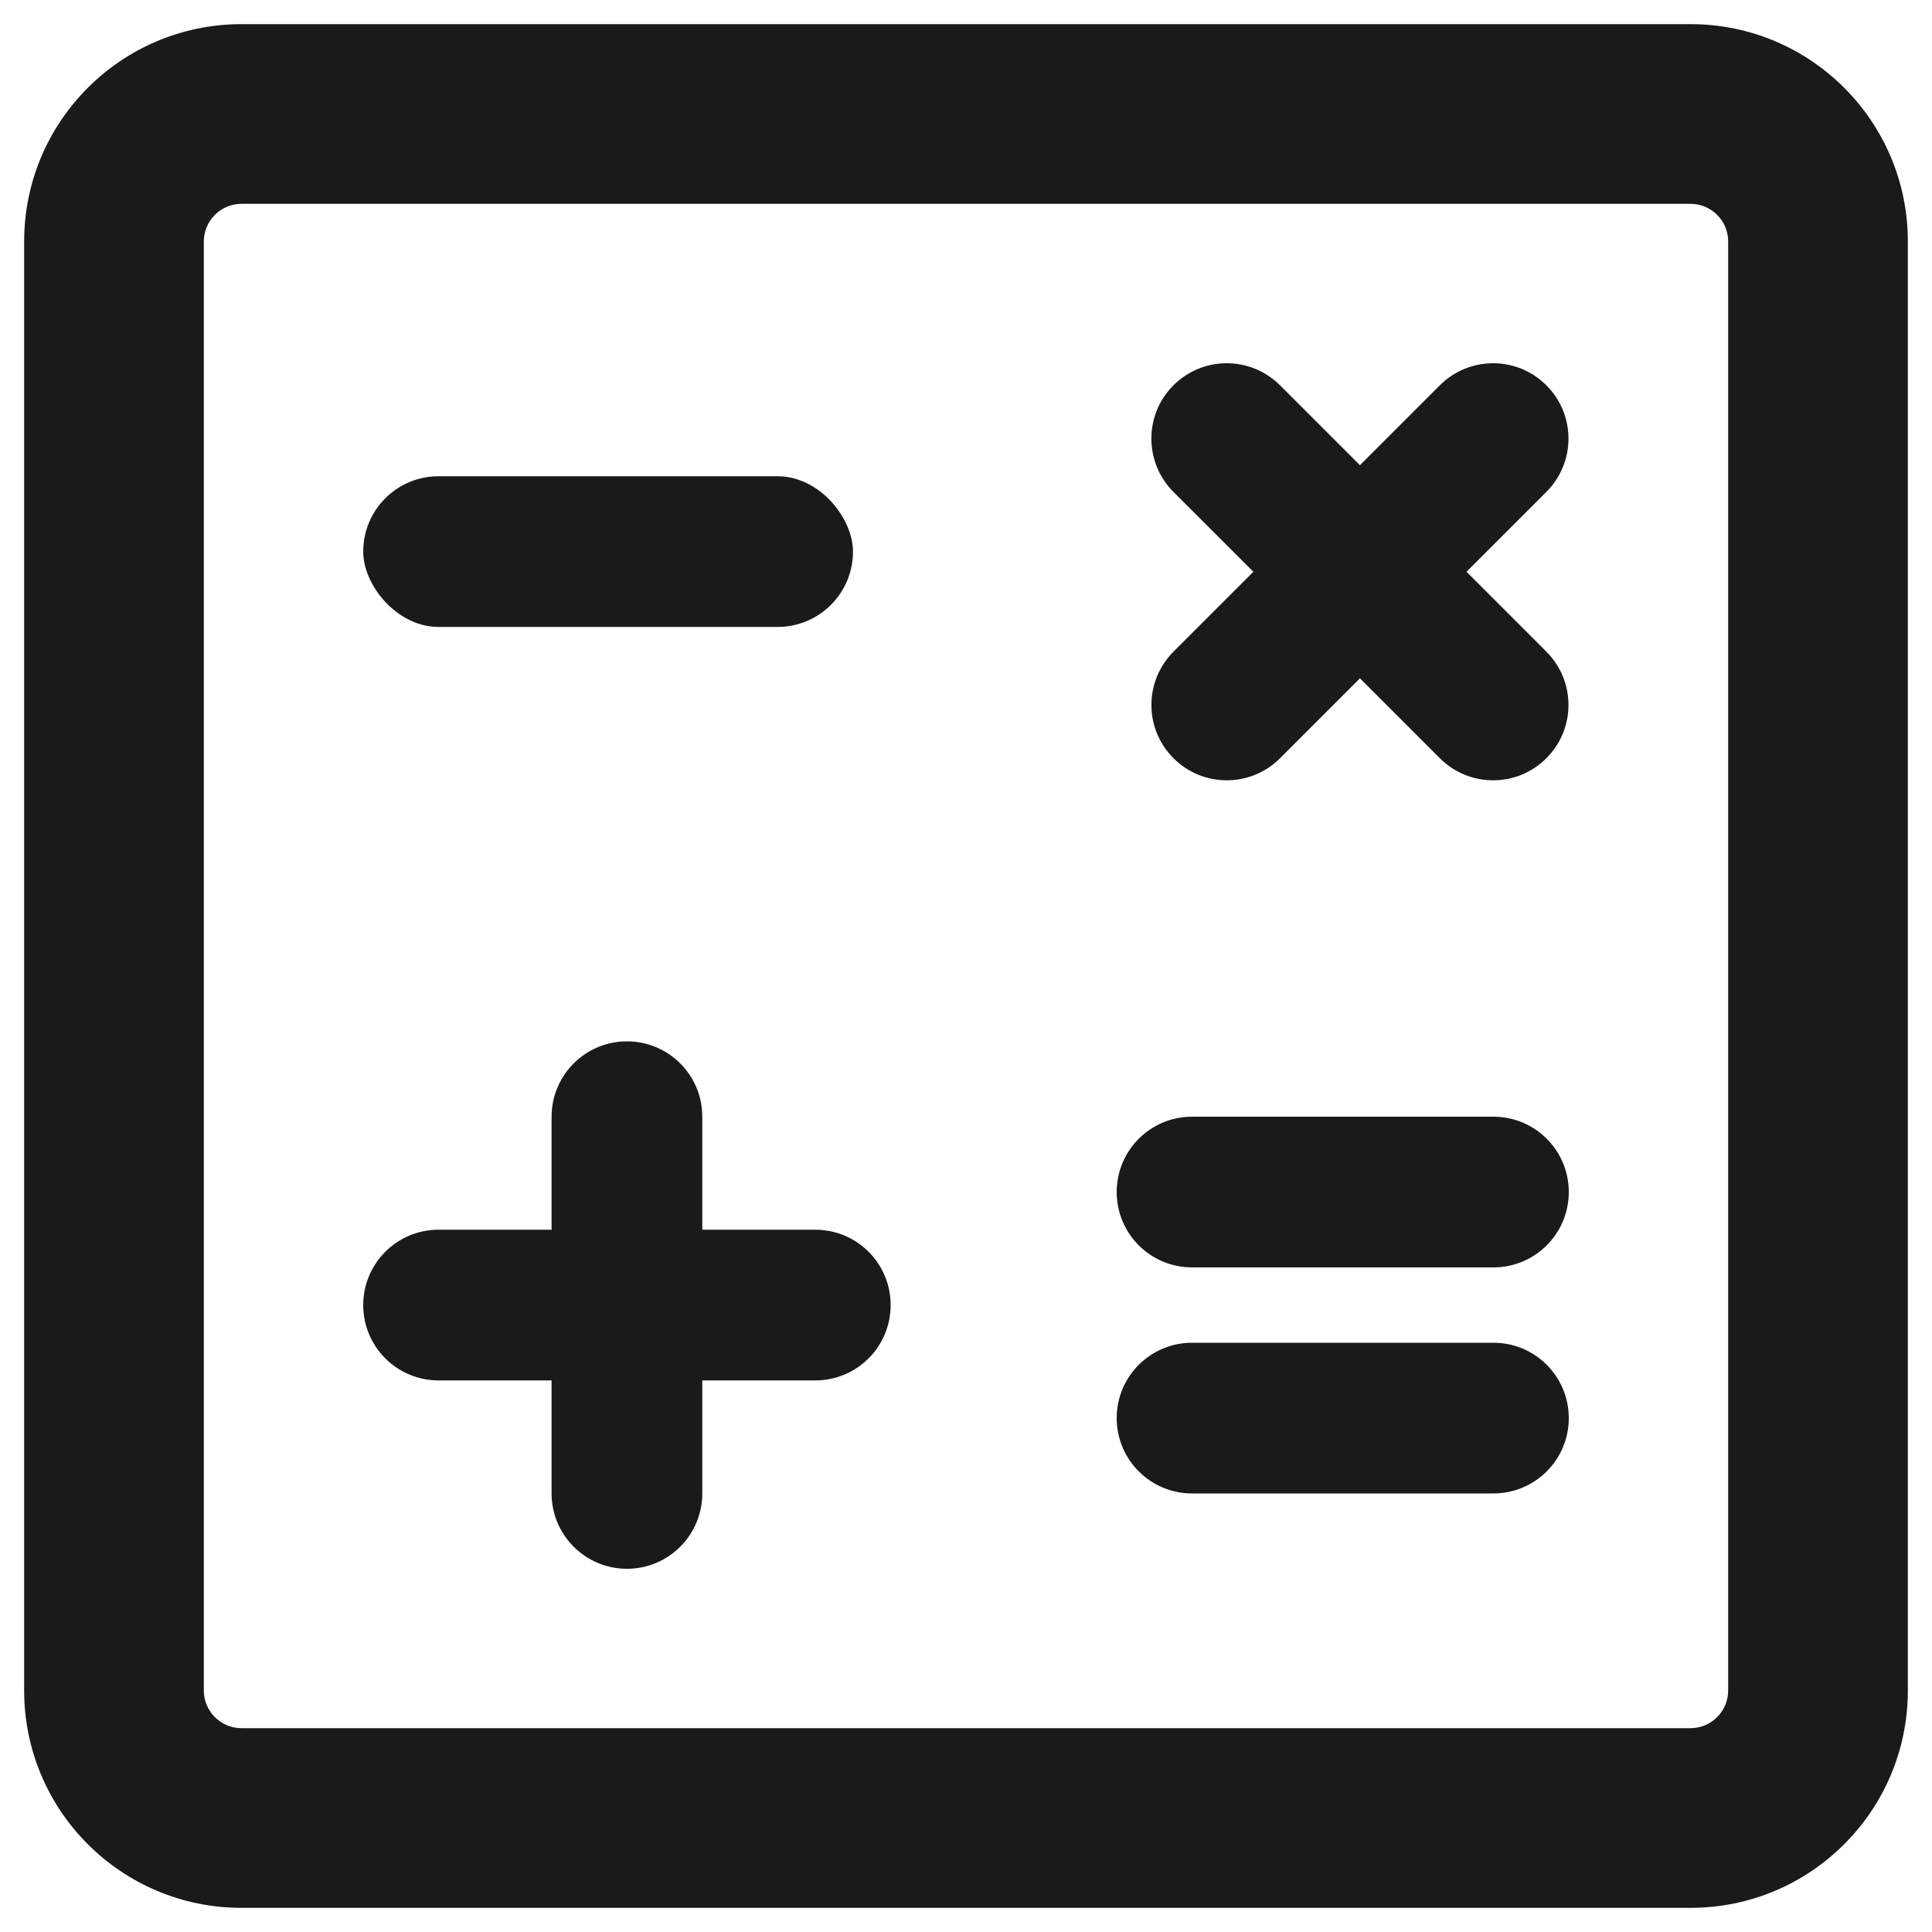 <svg width="20" height="20" viewBox="0 0 20 20" fill="none" xmlns="http://www.w3.org/2000/svg">
<path fill-rule="evenodd" clip-rule="evenodd" d="M17.5 2.11H2.5C2.285 2.11 2.11 2.285 2.11 2.5V17.5C2.11 17.715 2.285 17.89 2.5 17.89H17.5C17.715 17.89 17.89 17.715 17.89 17.5V2.5C17.89 2.285 17.715 2.11 17.5 2.11ZM2.5 0.25C1.257 0.25 0.25 1.257 0.25 2.5V17.5C0.25 18.743 1.257 19.75 2.5 19.75H17.5C18.743 19.75 19.75 18.743 19.75 17.5V2.5C19.75 1.257 18.743 0.25 17.5 0.25H2.5Z" fill="#1A1A1A"/>
<rect x="3.76" y="4.93" width="5.07" height="1.56" rx="0.78" fill="#1A1A1A"/>
<path fill-rule="evenodd" clip-rule="evenodd" d="M12.34 11.56C11.909 11.56 11.56 11.909 11.56 12.34C11.56 12.771 11.909 13.12 12.34 13.12H15.46C15.891 13.12 16.24 12.771 16.24 12.34C16.24 11.909 15.891 11.56 15.46 11.56H12.34ZM12.34 13.9C11.909 13.9 11.56 14.249 11.56 14.68C11.56 15.111 11.909 15.46 12.34 15.46H15.46C15.891 15.46 16.24 15.111 16.24 14.68C16.24 14.249 15.891 13.9 15.46 13.9H12.34Z" fill="#1A1A1A"/>
<path fill-rule="evenodd" clip-rule="evenodd" d="M5.71 15.46C5.71 15.891 6.06 16.24 6.49 16.24C6.921 16.24 7.27 15.891 7.27 15.46V14.29H8.44C8.871 14.29 9.22 13.941 9.22 13.51C9.22 13.079 8.871 12.73 8.44 12.73H7.27V11.56C7.27 11.129 6.921 10.78 6.49 10.78C6.06 10.78 5.71 11.129 5.71 11.56L5.71 12.73H4.54C4.109 12.73 3.76 13.079 3.76 13.51C3.76 13.941 4.109 14.29 4.54 14.29H5.71L5.71 15.46Z" fill="#1A1A1A"/>
<path fill-rule="evenodd" clip-rule="evenodd" d="M12.148 6.746C11.843 7.051 11.843 7.545 12.148 7.849C12.452 8.154 12.946 8.154 13.251 7.849L14.078 7.022L14.905 7.849C15.21 8.154 15.704 8.154 16.008 7.849C16.313 7.545 16.313 7.051 16.008 6.746L15.181 5.919L16.008 5.092C16.313 4.787 16.313 4.293 16.008 3.989C15.704 3.684 15.21 3.684 14.905 3.989L14.078 4.816L13.251 3.989C12.946 3.684 12.452 3.684 12.147 3.989C11.843 4.293 11.843 4.787 12.147 5.092L12.975 5.919L12.148 6.746Z" fill="#1A1A1A"/>
</svg>
